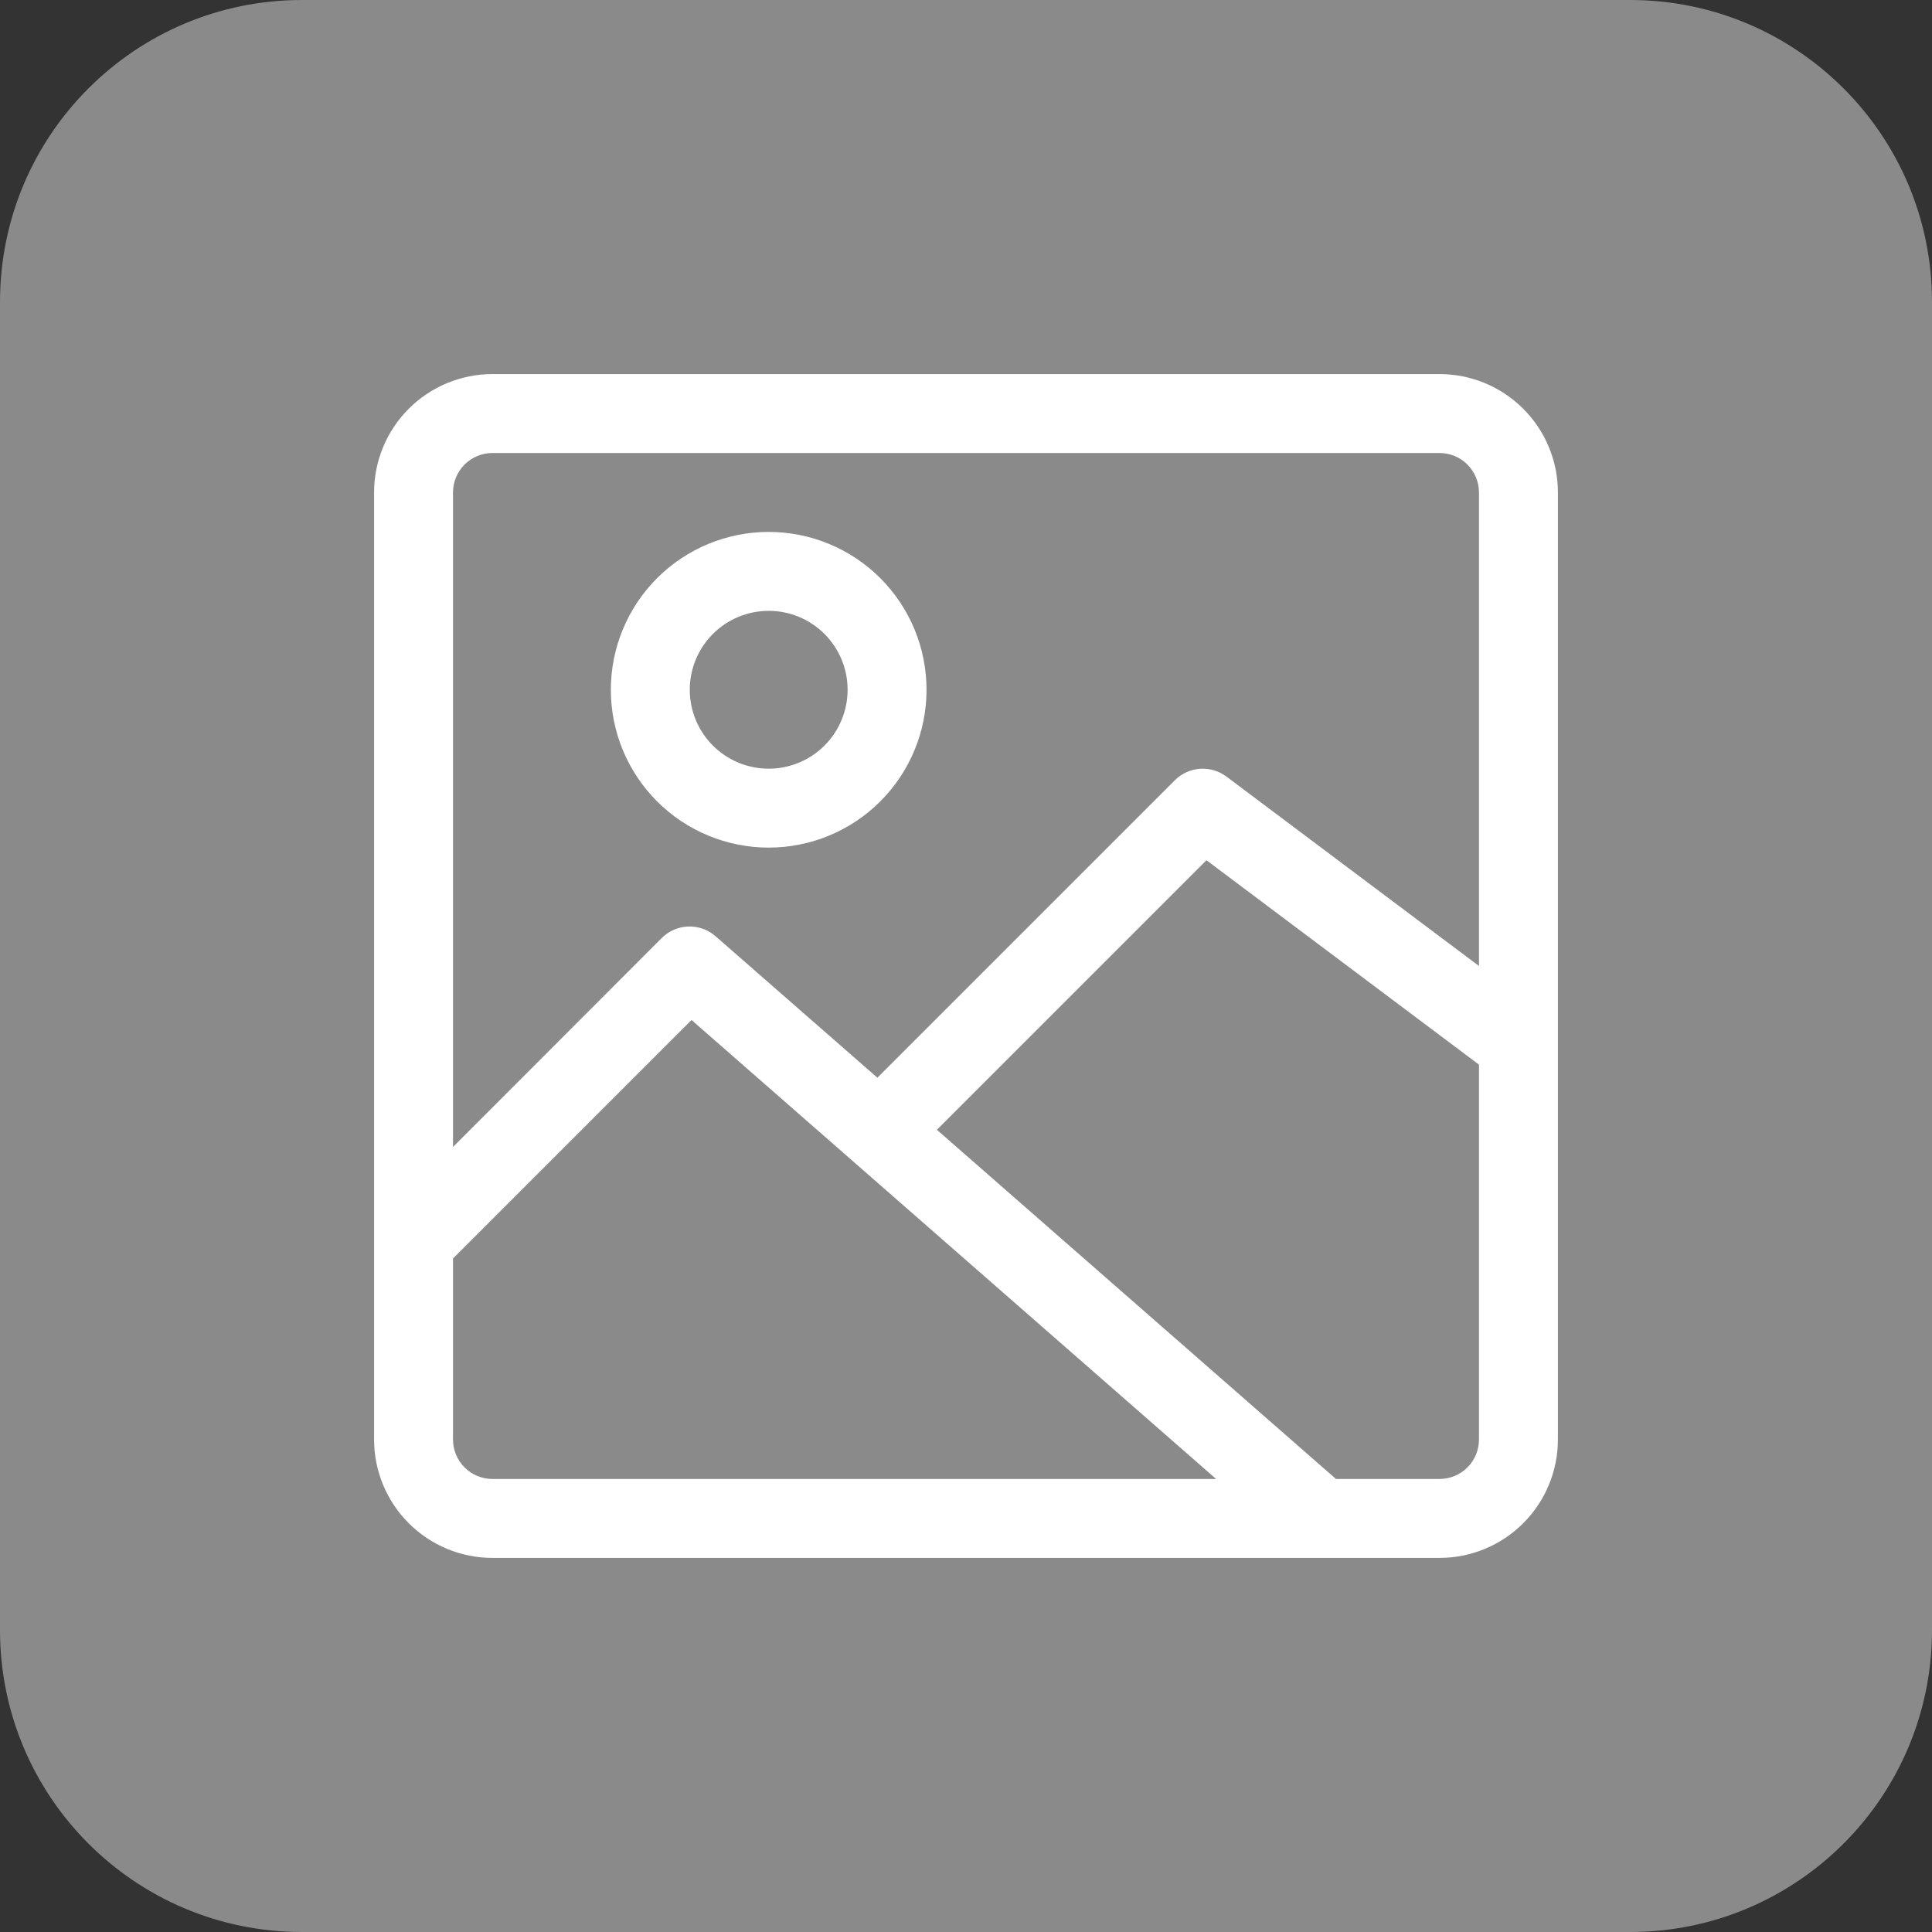 <svg xmlns="http://www.w3.org/2000/svg" xmlns:xlink="http://www.w3.org/1999/xlink" width="1080" zoomAndPan="magnify" viewBox="0 0 810 810" height="1080" preserveAspectRatio="xMidYMid meet" version="1.0"><rect x="0" y="0" width="810" height="810" fill="#333333" stroke="none"/><defs><clipPath id="c493118d0b"><path d="M 126.562 0 L 683.438 0 C 753.336 0 810 56.664 810 126.562 L 810 683.438 C 810 753.336 753.336 810 683.438 810 L 126.562 810 C 56.664 810 0 753.336 0 683.438 L 0 126.562 C 0 56.664 56.664 0 126.562 0 Z M 126.562 0 " clip-rule="nonzero"/></clipPath><clipPath id="57411a8624"><path d="M 156.832 156.832 L 653.332 156.832 L 653.332 653.332 L 156.832 653.332 Z M 156.832 156.832 " clip-rule="nonzero"/></clipPath></defs><g clip-path="url(#c493118d0b)"><rect x="-81" width="972" fill="#8a8a8a" y="-81" height="972" fill-opacity="1"/></g><g clip-path="url(#57411a8624)"><path fill="#ffffff" d="M 603.523 156.832 L 206.465 156.832 C 204.84 156.832 203.219 156.914 201.602 157.07 C 199.984 157.23 198.375 157.469 196.781 157.785 C 195.188 158.105 193.613 158.496 192.059 158.969 C 190.504 159.441 188.973 159.988 187.473 160.609 C 185.969 161.234 184.504 161.926 183.07 162.691 C 181.637 163.461 180.242 164.293 178.891 165.199 C 177.539 166.102 176.234 167.066 174.98 168.098 C 173.723 169.129 172.52 170.219 171.371 171.371 C 170.219 172.52 169.129 173.723 168.098 174.98 C 167.066 176.234 166.102 177.539 165.195 178.891 C 164.293 180.242 163.461 181.637 162.691 183.07 C 161.926 184.504 161.234 185.969 160.609 187.473 C 159.988 188.973 159.441 190.504 158.969 192.059 C 158.496 193.613 158.102 195.188 157.785 196.781 C 157.469 198.375 157.23 199.984 157.07 201.602 C 156.914 203.219 156.832 204.84 156.832 206.465 L 156.832 603.523 C 156.832 605.148 156.914 606.773 157.07 608.391 C 157.23 610.008 157.469 611.613 157.785 613.207 C 158.102 614.801 158.496 616.375 158.969 617.934 C 159.441 619.488 159.988 621.016 160.609 622.52 C 161.234 624.02 161.926 625.488 162.691 626.922 C 163.461 628.355 164.293 629.746 165.195 631.098 C 166.102 632.449 167.066 633.754 168.098 635.012 C 169.129 636.266 170.219 637.469 171.371 638.621 C 172.52 639.77 173.723 640.859 174.98 641.891 C 176.234 642.922 177.539 643.891 178.891 644.793 C 180.242 645.695 181.637 646.531 183.07 647.297 C 184.504 648.062 185.969 648.758 187.473 649.379 C 188.973 650 190.504 650.547 192.059 651.02 C 193.613 651.492 195.188 651.887 196.781 652.203 C 198.375 652.52 199.984 652.758 201.602 652.918 C 203.219 653.078 204.84 653.156 206.465 653.156 L 603.523 653.156 C 605.148 653.156 606.773 653.078 608.391 652.918 C 610.008 652.758 611.613 652.52 613.207 652.203 C 614.801 651.887 616.375 651.492 617.934 651.02 C 619.488 650.547 621.016 650 622.52 649.379 C 624.02 648.758 625.488 648.062 626.922 647.297 C 628.355 646.531 629.746 645.695 631.098 644.793 C 632.449 643.891 633.754 642.922 635.012 641.891 C 636.266 640.859 637.469 639.77 638.621 638.621 C 639.77 637.469 640.859 636.266 641.891 635.012 C 642.922 633.754 643.891 632.449 644.793 631.098 C 645.695 629.746 646.531 628.355 647.297 626.922 C 648.062 625.488 648.758 624.02 649.379 622.52 C 650 621.016 650.547 619.488 651.02 617.934 C 651.492 616.375 651.887 614.801 652.203 613.207 C 652.52 611.613 652.758 610.008 652.918 608.391 C 653.078 606.773 653.156 605.148 653.156 603.523 L 653.156 206.465 C 653.156 204.84 653.078 203.219 652.918 201.602 C 652.758 199.984 652.52 198.375 652.203 196.781 C 651.887 195.188 651.492 193.613 651.02 192.059 C 650.547 190.504 650 188.973 649.379 187.473 C 648.758 185.969 648.062 184.504 647.297 183.07 C 646.531 181.637 645.695 180.242 644.793 178.891 C 643.891 177.539 642.922 176.234 641.891 174.98 C 640.859 173.723 639.77 172.52 638.621 171.371 C 637.469 170.219 636.266 169.129 635.012 168.098 C 633.754 167.066 632.449 166.102 631.098 165.199 C 629.746 164.293 628.355 163.461 626.922 162.691 C 625.488 161.926 624.02 161.234 622.52 160.609 C 621.016 159.988 619.488 159.441 617.934 158.969 C 616.375 158.496 614.801 158.105 613.207 157.785 C 611.613 157.469 610.008 157.23 608.391 157.07 C 606.773 156.914 605.148 156.832 603.523 156.832 Z M 206.465 189.922 L 603.523 189.922 C 604.066 189.922 604.605 189.949 605.145 190 C 605.684 190.055 606.219 190.133 606.754 190.238 C 607.285 190.344 607.809 190.477 608.328 190.633 C 608.844 190.789 609.355 190.973 609.855 191.18 C 610.355 191.387 610.844 191.617 611.324 191.875 C 611.801 192.129 612.266 192.406 612.715 192.711 C 613.168 193.012 613.602 193.332 614.02 193.676 C 614.438 194.02 614.84 194.383 615.223 194.766 C 615.605 195.148 615.969 195.551 616.312 195.969 C 616.656 196.387 616.98 196.824 617.281 197.273 C 617.582 197.723 617.859 198.188 618.113 198.668 C 618.371 199.145 618.602 199.633 618.809 200.133 C 619.016 200.633 619.199 201.145 619.355 201.664 C 619.512 202.18 619.645 202.707 619.75 203.238 C 619.855 203.77 619.938 204.305 619.988 204.844 C 620.043 205.383 620.07 205.922 620.07 206.465 L 620.07 404.996 L 514.188 325.582 C 513.395 324.992 512.559 324.473 511.676 324.031 C 510.793 323.586 509.879 323.227 508.93 322.949 C 507.984 322.668 507.02 322.477 506.039 322.371 C 505.055 322.266 504.074 322.246 503.086 322.316 C 502.102 322.387 501.133 322.543 500.176 322.789 C 499.219 323.031 498.289 323.359 497.391 323.77 C 496.492 324.18 495.637 324.668 494.828 325.23 C 494.016 325.793 493.262 326.422 492.562 327.121 L 367.852 451.832 L 300.023 392.539 C 299.238 391.852 298.398 391.246 297.504 390.719 C 296.605 390.191 295.668 389.754 294.688 389.402 C 293.707 389.051 292.703 388.797 291.676 388.637 C 290.648 388.477 289.617 388.41 288.574 388.445 C 287.535 388.48 286.508 388.613 285.492 388.84 C 284.477 389.066 283.492 389.387 282.539 389.801 C 281.586 390.215 280.676 390.715 279.816 391.301 C 278.957 391.887 278.16 392.547 277.422 393.281 L 189.922 480.867 L 189.922 206.465 C 189.922 205.922 189.949 205.383 190 204.844 C 190.055 204.305 190.133 203.77 190.238 203.238 C 190.344 202.707 190.477 202.18 190.633 201.664 C 190.789 201.145 190.973 200.633 191.18 200.133 C 191.387 199.633 191.617 199.145 191.875 198.668 C 192.129 198.188 192.406 197.723 192.711 197.273 C 193.012 196.824 193.332 196.387 193.676 195.969 C 194.02 195.551 194.383 195.148 194.766 194.766 C 195.148 194.383 195.551 194.02 195.969 193.676 C 196.387 193.332 196.824 193.012 197.273 192.711 C 197.723 192.406 198.188 192.129 198.668 191.875 C 199.145 191.617 199.633 191.387 200.133 191.18 C 200.633 190.973 201.145 190.789 201.664 190.633 C 202.18 190.477 202.707 190.344 203.238 190.238 C 203.77 190.133 204.305 190.055 204.844 190 C 205.383 189.949 205.922 189.922 206.465 189.922 Z M 189.922 603.523 L 189.922 527.652 L 289.93 427.645 L 509.867 620.07 L 206.465 620.07 C 205.922 620.07 205.383 620.043 204.844 619.988 C 204.305 619.938 203.77 619.855 203.238 619.75 C 202.707 619.645 202.18 619.512 201.664 619.355 C 201.145 619.199 200.633 619.016 200.133 618.809 C 199.633 618.602 199.145 618.371 198.668 618.113 C 198.188 617.859 197.723 617.582 197.273 617.281 C 196.824 616.98 196.387 616.656 195.969 616.312 C 195.551 615.969 195.148 615.605 194.766 615.223 C 194.383 614.84 194.02 614.438 193.676 614.02 C 193.332 613.602 193.012 613.168 192.711 612.715 C 192.406 612.266 192.129 611.801 191.875 611.324 C 191.617 610.844 191.387 610.355 191.18 609.855 C 190.973 609.355 190.789 608.844 190.633 608.328 C 190.477 607.809 190.344 607.285 190.238 606.754 C 190.133 606.219 190.055 605.684 190 605.145 C 189.949 604.605 189.922 604.066 189.922 603.523 Z M 603.523 620.07 L 560.113 620.07 L 392.801 473.668 L 505.816 360.656 L 620.07 446.355 L 620.07 603.523 C 620.07 604.066 620.043 604.605 619.988 605.145 C 619.938 605.684 619.855 606.219 619.75 606.754 C 619.645 607.285 619.512 607.809 619.355 608.328 C 619.199 608.844 619.016 609.355 618.809 609.855 C 618.602 610.355 618.371 610.844 618.113 611.324 C 617.859 611.801 617.582 612.266 617.281 612.715 C 616.98 613.168 616.656 613.602 616.312 614.02 C 615.969 614.438 615.605 614.84 615.223 615.223 C 614.84 615.605 614.438 615.969 614.02 616.312 C 613.602 616.656 613.168 616.98 612.715 617.281 C 612.266 617.582 611.801 617.859 611.324 618.113 C 610.844 618.371 610.355 618.602 609.855 618.809 C 609.355 619.016 608.844 619.199 608.328 619.355 C 607.809 619.512 607.285 619.645 606.754 619.75 C 606.219 619.855 605.684 619.938 605.145 619.988 C 604.605 620.043 604.066 620.07 603.523 620.07 Z M 603.523 620.07 " fill-opacity="1" fill-rule="nonzero"/></g><path fill="#ffffff" d="M 322.273 355.363 C 323.355 355.363 324.441 355.336 325.52 355.281 C 326.602 355.23 327.684 355.148 328.762 355.043 C 329.84 354.938 330.914 354.805 331.984 354.645 C 333.055 354.488 334.121 354.301 335.184 354.09 C 336.246 353.879 337.305 353.641 338.355 353.379 C 339.402 353.117 340.449 352.828 341.484 352.512 C 342.52 352.199 343.547 351.859 344.566 351.492 C 345.59 351.129 346.598 350.738 347.598 350.324 C 348.598 349.91 349.59 349.473 350.566 349.008 C 351.547 348.547 352.516 348.059 353.469 347.547 C 354.426 347.039 355.367 346.504 356.297 345.949 C 357.223 345.391 358.141 344.812 359.039 344.211 C 359.941 343.609 360.824 342.984 361.695 342.34 C 362.566 341.695 363.418 341.027 364.258 340.34 C 365.094 339.652 365.914 338.945 366.715 338.219 C 367.52 337.492 368.301 336.746 369.066 335.98 C 369.832 335.215 370.582 334.43 371.309 333.629 C 372.035 332.824 372.742 332.004 373.43 331.168 C 374.117 330.332 374.781 329.477 375.426 328.605 C 376.074 327.738 376.695 326.852 377.297 325.953 C 377.898 325.051 378.48 324.137 379.035 323.207 C 379.594 322.277 380.125 321.336 380.637 320.383 C 381.148 319.426 381.633 318.461 382.098 317.48 C 382.559 316.5 383 315.512 383.414 314.512 C 383.828 313.512 384.219 312.5 384.582 311.48 C 384.945 310.461 385.285 309.434 385.602 308.395 C 385.914 307.359 386.203 306.316 386.469 305.266 C 386.73 304.215 386.969 303.16 387.18 302.098 C 387.391 301.035 387.574 299.969 387.734 298.895 C 387.895 297.824 388.027 296.75 388.133 295.672 C 388.238 294.594 388.316 293.516 388.371 292.434 C 388.426 291.352 388.449 290.27 388.449 289.188 C 388.449 288.102 388.426 287.02 388.371 285.938 C 388.316 284.855 388.238 283.777 388.133 282.699 C 388.027 281.621 387.895 280.547 387.734 279.477 C 387.574 278.406 387.391 277.336 387.18 276.277 C 386.969 275.215 386.73 274.156 386.469 273.105 C 386.203 272.055 385.914 271.012 385.602 269.977 C 385.285 268.938 384.945 267.91 384.582 266.891 C 384.219 265.871 383.828 264.863 383.414 263.859 C 383 262.859 382.559 261.871 382.098 260.891 C 381.633 259.914 381.148 258.945 380.637 257.992 C 380.125 257.035 379.594 256.094 379.035 255.164 C 378.48 254.234 377.898 253.32 377.297 252.422 C 376.695 251.52 376.074 250.633 375.426 249.766 C 374.781 248.895 374.117 248.043 373.43 247.203 C 372.742 246.367 372.035 245.547 371.309 244.746 C 370.582 243.941 369.832 243.156 369.066 242.391 C 368.301 241.625 367.52 240.879 366.715 240.152 C 365.914 239.426 365.094 238.719 364.258 238.031 C 363.418 237.344 362.566 236.676 361.695 236.031 C 360.824 235.387 359.941 234.766 359.039 234.16 C 358.141 233.559 357.223 232.98 356.297 232.426 C 355.367 231.867 354.426 231.332 353.469 230.824 C 352.516 230.312 351.547 229.824 350.566 229.363 C 349.59 228.898 348.598 228.461 347.598 228.047 C 346.598 227.633 345.59 227.242 344.566 226.879 C 343.547 226.512 342.52 226.172 341.484 225.859 C 340.449 225.543 339.402 225.254 338.355 224.992 C 337.305 224.73 336.246 224.492 335.184 224.281 C 334.121 224.07 333.055 223.883 331.984 223.727 C 330.914 223.566 329.84 223.434 328.762 223.328 C 327.684 223.223 326.602 223.141 325.52 223.09 C 324.441 223.035 323.355 223.008 322.273 223.008 C 321.191 223.008 320.109 223.035 319.027 223.09 C 317.945 223.141 316.867 223.223 315.789 223.328 C 314.711 223.434 313.637 223.566 312.562 223.727 C 311.492 223.883 310.426 224.07 309.363 224.281 C 308.301 224.492 307.246 224.73 306.195 224.992 C 305.145 225.254 304.102 225.543 303.062 225.859 C 302.027 226.172 301 226.512 299.98 226.879 C 298.961 227.242 297.949 227.633 296.949 228.047 C 295.949 228.461 294.961 228.898 293.98 229.363 C 293 229.824 292.035 230.312 291.078 230.824 C 290.125 231.332 289.18 231.867 288.254 232.426 C 287.324 232.98 286.41 233.559 285.508 234.16 C 284.609 234.766 283.723 235.387 282.852 236.031 C 281.984 236.676 281.129 237.344 280.293 238.031 C 279.453 238.719 278.637 239.426 277.832 240.152 C 277.031 240.879 276.246 241.625 275.48 242.391 C 274.715 243.156 273.969 243.941 273.242 244.746 C 272.512 245.547 271.805 246.367 271.117 247.203 C 270.434 248.043 269.766 248.895 269.121 249.766 C 268.477 250.633 267.852 251.52 267.25 252.422 C 266.648 253.32 266.07 254.234 265.512 255.164 C 264.957 256.094 264.422 257.035 263.91 257.992 C 263.402 258.945 262.914 259.914 262.453 260.891 C 261.988 261.871 261.551 262.859 261.137 263.859 C 260.719 264.863 260.332 265.871 259.965 266.891 C 259.602 267.91 259.262 268.938 258.945 269.977 C 258.633 271.012 258.344 272.055 258.082 273.105 C 257.816 274.156 257.582 275.215 257.367 276.277 C 257.156 277.336 256.973 278.406 256.812 279.477 C 256.656 280.547 256.523 281.621 256.418 282.699 C 256.309 283.777 256.23 284.855 256.176 285.938 C 256.125 287.02 256.098 288.102 256.098 289.188 C 256.098 290.27 256.125 291.352 256.176 292.434 C 256.23 293.516 256.309 294.594 256.418 295.672 C 256.523 296.75 256.656 297.824 256.812 298.895 C 256.973 299.969 257.156 301.035 257.367 302.098 C 257.582 303.16 257.816 304.215 258.082 305.266 C 258.344 306.316 258.633 307.359 258.945 308.395 C 259.262 309.434 259.602 310.461 259.965 311.48 C 260.332 312.5 260.719 313.512 261.137 314.512 C 261.551 315.512 261.988 316.5 262.449 317.48 C 262.914 318.461 263.402 319.426 263.91 320.383 C 264.422 321.336 264.957 322.277 265.512 323.207 C 266.07 324.137 266.648 325.051 267.25 325.953 C 267.852 326.852 268.477 327.738 269.121 328.605 C 269.766 329.477 270.434 330.332 271.117 331.168 C 271.805 332.004 272.512 332.824 273.242 333.629 C 273.969 334.43 274.715 335.215 275.48 335.98 C 276.246 336.746 277.031 337.492 277.832 338.219 C 278.637 338.945 279.453 339.652 280.293 340.34 C 281.129 341.027 281.984 341.695 282.852 342.34 C 283.723 342.984 284.609 343.609 285.508 344.211 C 286.41 344.812 287.324 345.391 288.254 345.949 C 289.18 346.504 290.125 347.039 291.078 347.547 C 292.035 348.059 293 348.547 293.98 349.008 C 294.961 349.473 295.949 349.91 296.949 350.324 C 297.949 350.738 298.961 351.129 299.98 351.492 C 301 351.859 302.027 352.199 303.062 352.512 C 304.102 352.828 305.145 353.117 306.195 353.379 C 307.246 353.641 308.301 353.879 309.363 354.09 C 310.426 354.301 311.492 354.488 312.562 354.645 C 313.637 354.805 314.711 354.938 315.789 355.043 C 316.867 355.148 317.945 355.23 319.027 355.281 C 320.109 355.336 321.191 355.363 322.273 355.363 Z M 322.273 256.098 C 323.359 256.098 324.438 256.152 325.516 256.258 C 326.598 256.363 327.668 256.523 328.73 256.734 C 329.793 256.945 330.844 257.207 331.879 257.523 C 332.918 257.836 333.934 258.203 334.938 258.617 C 335.938 259.031 336.918 259.492 337.871 260.004 C 338.828 260.516 339.758 261.07 340.656 261.676 C 341.559 262.277 342.426 262.922 343.266 263.609 C 344.102 264.297 344.906 265.023 345.672 265.789 C 346.438 266.555 347.164 267.355 347.852 268.195 C 348.539 269.031 349.184 269.902 349.785 270.805 C 350.387 271.703 350.945 272.633 351.457 273.59 C 351.965 274.543 352.43 275.523 352.844 276.523 C 353.258 277.523 353.621 278.543 353.938 279.582 C 354.254 280.617 354.516 281.668 354.727 282.73 C 354.938 283.793 355.098 284.863 355.203 285.941 C 355.309 287.02 355.363 288.102 355.363 289.188 C 355.363 290.27 355.309 291.352 355.203 292.43 C 355.098 293.508 354.938 294.578 354.727 295.641 C 354.516 296.703 354.254 297.754 353.938 298.789 C 353.621 299.828 353.258 300.848 352.844 301.848 C 352.43 302.848 351.965 303.828 351.457 304.785 C 350.945 305.738 350.387 306.668 349.785 307.57 C 349.184 308.469 348.539 309.34 347.852 310.176 C 347.164 311.016 346.438 311.816 345.672 312.582 C 344.906 313.348 344.102 314.074 343.266 314.762 C 342.426 315.449 341.559 316.098 340.656 316.699 C 339.758 317.301 338.828 317.855 337.871 318.367 C 336.918 318.879 335.938 319.34 334.938 319.754 C 333.934 320.172 332.918 320.535 331.879 320.848 C 330.844 321.164 329.793 321.426 328.73 321.637 C 327.668 321.852 326.598 322.008 325.516 322.113 C 324.438 322.223 323.359 322.273 322.273 322.273 C 321.191 322.273 320.109 322.223 319.031 322.113 C 317.953 322.008 316.883 321.852 315.82 321.637 C 314.758 321.426 313.707 321.164 312.668 320.848 C 311.633 320.535 310.613 320.172 309.613 319.754 C 308.609 319.34 307.633 318.879 306.676 318.367 C 305.719 317.855 304.793 317.301 303.891 316.699 C 302.988 316.094 302.121 315.449 301.281 314.762 C 300.445 314.074 299.645 313.348 298.879 312.582 C 298.109 311.816 297.383 311.016 296.695 310.176 C 296.008 309.34 295.363 308.469 294.762 307.57 C 294.16 306.668 293.605 305.738 293.094 304.785 C 292.582 303.828 292.121 302.848 291.703 301.848 C 291.289 300.848 290.926 299.828 290.609 298.789 C 290.297 297.754 290.031 296.703 289.82 295.641 C 289.609 294.578 289.453 293.508 289.344 292.43 C 289.238 291.352 289.188 290.27 289.188 289.188 C 289.188 288.102 289.238 287.02 289.344 285.941 C 289.453 284.863 289.609 283.793 289.82 282.73 C 290.031 281.668 290.297 280.617 290.609 279.582 C 290.926 278.543 291.289 277.523 291.703 276.523 C 292.121 275.523 292.582 274.543 293.094 273.59 C 293.605 272.633 294.16 271.703 294.762 270.805 C 295.363 269.902 296.008 269.031 296.695 268.195 C 297.383 267.355 298.109 266.555 298.879 265.789 C 299.645 265.023 300.445 264.297 301.281 263.609 C 302.121 262.922 302.988 262.277 303.891 261.676 C 304.793 261.07 305.719 260.516 306.676 260.004 C 307.633 259.492 308.609 259.031 309.613 258.617 C 310.613 258.203 311.633 257.836 312.668 257.523 C 313.707 257.207 314.758 256.945 315.82 256.734 C 316.883 256.523 317.953 256.363 319.031 256.258 C 320.109 256.152 321.191 256.098 322.273 256.098 Z M 322.273 256.098 " fill-opacity="1" fill-rule="nonzero"/></svg>